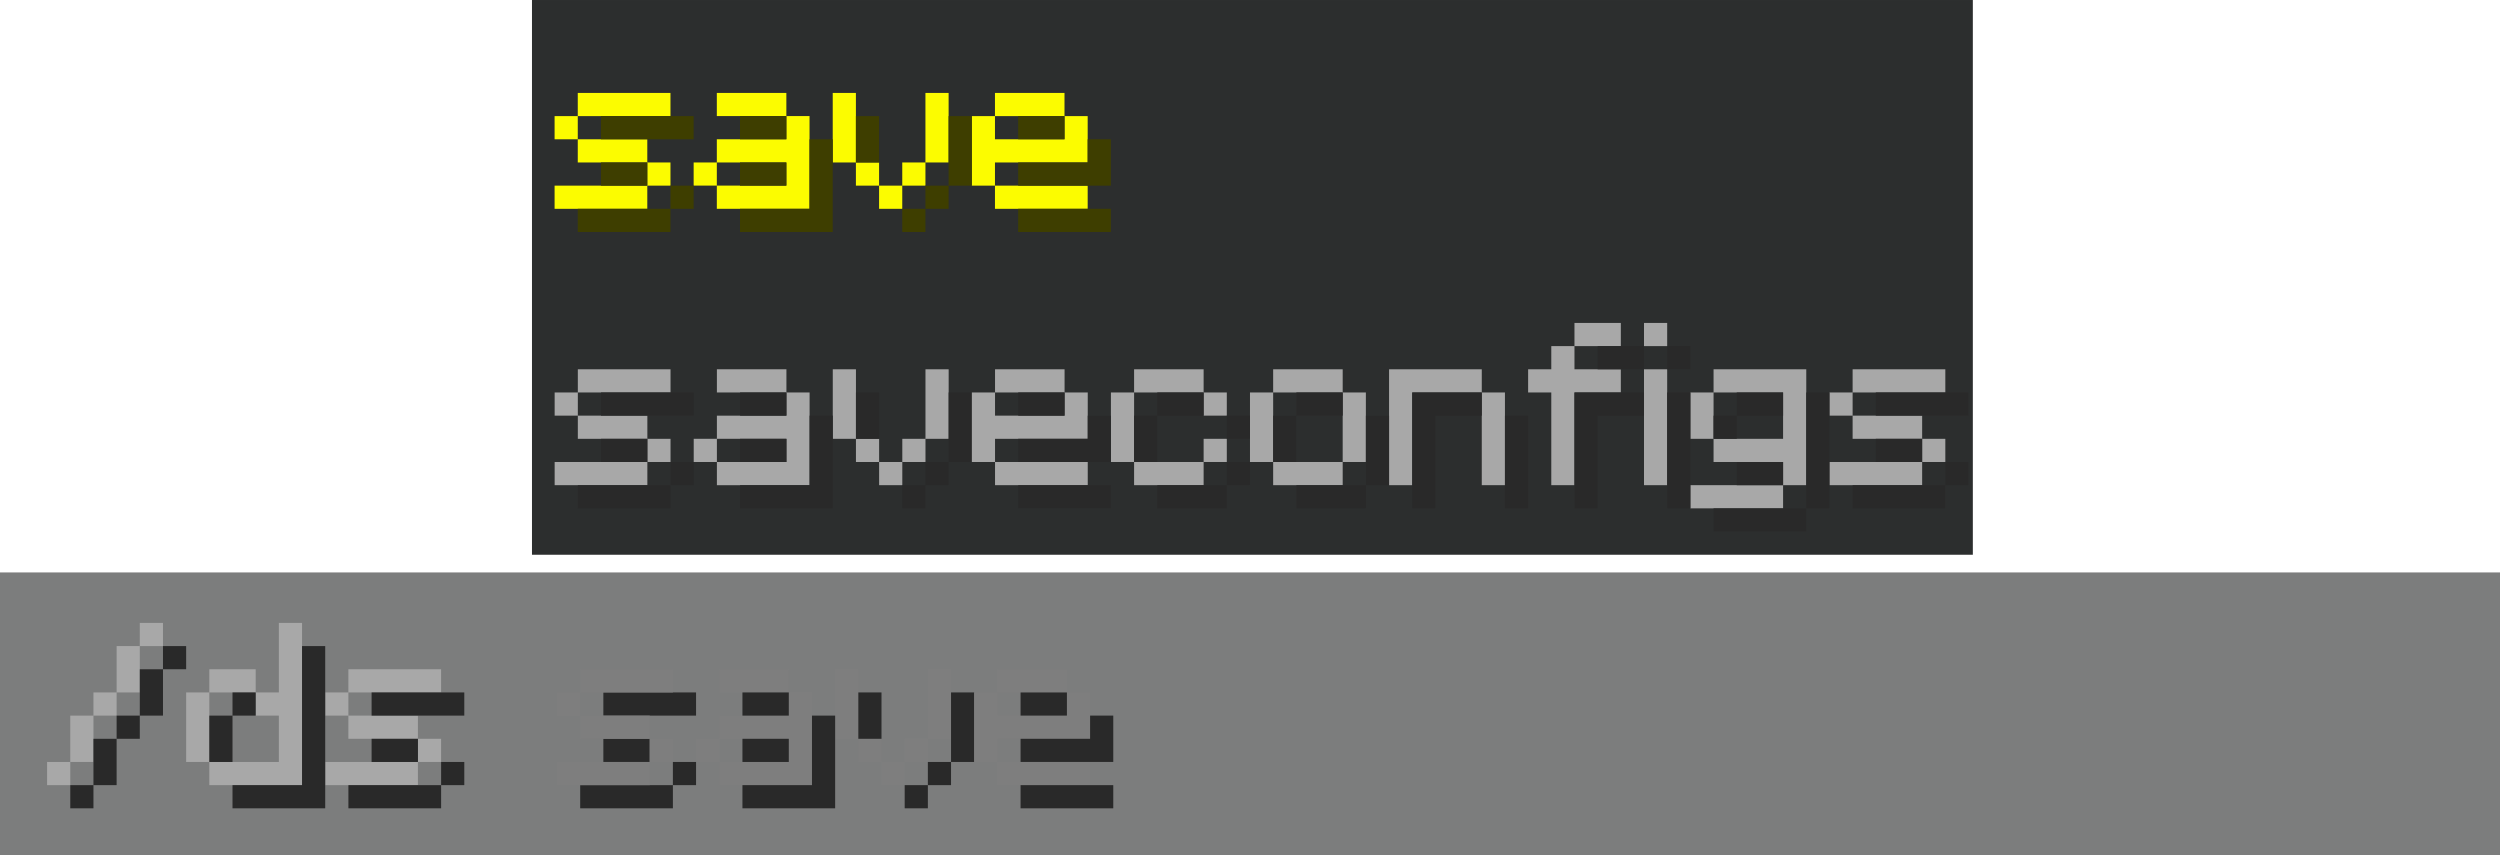 <?xml version="1.0" encoding="UTF-8"?>
<svg width="433.77" height="148.4" version="1.1" viewBox="0 0 114.77 39.264" xmlns="http://www.w3.org/2000/svg">
 <g stroke-linecap="round">
  <path d="m0 26.279h114.77v12.985h-114.77z" fill="#7c7d7d" stroke-width=".673"/>
  <path d="m27.699 32.852h4.256v-1.064h-4.256zm0 2.128h2.128v-1.064h-2.128zm4.256 1.064v-1.064h-1.064v1.064zm-1.064 0h-4.256v1.064h4.256z" fill="#292929" stroke-width=".435" style="white-space:pre"/>
  <path d="m24.422 0h66.147v25.467h-66.147z" fill="#2c2e2e" stroke-width=".318"/>
 </g>
 <g fill="#a8a8a8" stroke-linecap="round" stroke-width=".435">
  <path d="m6.418 28.596v1.064h1.064v-1.064zm-1.064 1.064v2.128h1.064v-2.128zm-1.064 3.192h1.064v-1.064h-1.064zm-1.064 0v2.128h1.064v-2.128zm-1.064 3.192h1.064v-1.064h-1.064z" style="white-space:pre"/>
  <path d="m12.802 28.596v3.192h-1.064v1.064h1.064v2.128h-3.192v1.064h4.256v-7.448zm-1.064 3.192v-1.064h-2.128v1.064zm-2.128 3.192v-3.192h-1.064v3.192z" style="white-space:pre"/>
  <path d="m15.994 31.788h4.256v-1.064h-4.256zm-1.064 0v1.064h1.064v-1.064zm1.064 2.128h3.192v-1.064h-3.192zm4.256 1.064v-1.064h-1.064v1.064zm-1.064 0h-4.256v1.064h4.256z" style="white-space:pre"/>
 </g>
 <path d="m26.635 31.788h4.256v-1.064h-4.256zm-1.064 0v1.064h1.064v-1.064zm1.064 2.128h3.192v-1.064h-3.192zm4.256 1.064v-1.064h-1.064v1.064zm-1.064 0h-4.256v1.064h4.256z" fill="#7e7e7e" stroke-linecap="round" stroke-width=".435" style="white-space:pre"/>
 <g fill="#fcfc00" stroke-linecap="round" stroke-width=".435">
  <path d="m26.524 5.33h4.256v-1.064h-4.256zm-1.064 0v1.064h1.064v-1.064zm1.064 2.128h3.192v-1.064h-3.192zm4.256 1.064v-1.064h-1.064v1.064zm-1.064 0h-4.256v1.064h4.256z" style="white-space:pre"/>
  <path d="m36.1 4.265h-3.192v1.064h3.192zm0 1.064v1.064h-3.192v1.064h3.192v1.064h-3.192v1.064h4.256v-4.256zm-4.256 2.128v1.064h1.064v-1.064z" style="white-space:pre"/>
  <path d="m39.293 7.458v-3.192h-1.064v3.192zm3.192-3.192v3.192h1.064v-3.192zm-3.192 3.192v1.064h1.064v-1.064zm2.128 1.064h1.064v-1.064h-1.064zm-1.064 1.064h1.064v-1.064h-1.064z" style="white-space:pre"/>
 </g>
 <path d="m39.295 20.145v-3.192h-1.064v3.192zm3.192-3.192v3.192h1.064v-3.192zm-3.192 3.192v1.064h1.064v-1.064zm2.128 1.064h1.064v-1.064h-1.064zm-1.064 1.064h1.064v-1.064h-1.064z" fill="#a8a8a8" stroke-linecap="round" stroke-width=".435" style="shape-inside:url(#rect1156-0-8-5-1-0-3);white-space:pre"/>
 <path d="m45.677 5.33h3.192v-1.064h-3.192zm3.192 0v1.064h-3.192v-1.064h-1.064v3.192h1.064v-1.064h4.256v-2.128zm-3.192 4.256h4.256v-1.064h-4.256z" fill="#fcfc00" stroke-linecap="round" stroke-width=".435" style="white-space:pre"/>
 <g fill="#3e3e00" stroke-linecap="round" stroke-width=".435">
  <path d="m27.588 6.394h4.256v-1.064h-4.256zm0 2.128h2.128v-1.064l-2.128 2e-5zm4.256 1.064v-1.064h-1.064v1.064zm-1.064 0h-4.256v1.064h4.256z" style="white-space:pre"/>
  <path d="m36.1 5.33h-2.128v1.064l2.128-1e-5zm0 2.128h-2.128v1.064l2.128-1e-5m1.064 1.064h-3.192v1.064h4.256v-4.256h-1.064" style="white-space:pre"/>
  <path d="m40.357 7.458v-2.128h-1.064l-1e-5 2.128zm3.192-2.128v3.192h1.064v-3.192zm-1.064 4.256h1.064v-1.064h-1.064zm-1.064 1.064h1.064v-1.064h-1.064z" style="white-space:pre"/>
 </g>
 <path d="m40.359 20.145 1e-5 -2.128h-1.064v2.128zm3.192-2.128v3.192h1.064v-3.192zm-1.064 4.256h1.064v-1.064h-1.064zm-1.064 1.064h1.064v-1.064h-1.064z" fill="#292929" stroke-linecap="round" stroke-width=".435" style="shape-inside:url(#rect1156-0-8-5-1-7-8-8);white-space:pre"/>
 <path d="m46.741 6.394h2.128v-1.064h-2.128zm3.192 0v1.064h-3.192v1.064h4.256v-2.128zm-3.192 4.256h4.256v-1.064h-4.256z" fill="#3e3e00" stroke-linecap="round" stroke-width=".435" style="white-space:pre"/>
 <g fill="#a8a8a8" stroke-linecap="round" stroke-width=".435">
  <path d="m26.527 18.017h4.256v-1.064h-4.256zm-1.064 0v1.064h1.064v-1.064zm1.064 2.128h3.192v-1.064h-3.192zm4.256 1.064v-1.064h-1.064v1.064zm-1.064 0h-4.256v1.064h4.256z" style="white-space:pre"/>
  <path d="m36.103 16.953h-3.192v1.064h3.192zm0 1.064v1.064h-3.192v1.064h3.192v1.064h-3.192v1.064h4.256v-4.256zm-4.256 2.128v1.064h1.064v-1.064z" style="white-space:pre"/>
  <path d="m55.256 16.953h-3.192v1.064h3.192zm-4.256 1.064v3.192h1.064v-3.192zm5.32 1.064v-1.064h-1.064v1.064zm0 1.064h-1.064v1.064h1.064zm-4.256 2.128h3.192v-1.064h-3.192z" style="white-space:pre"/>
  <path d="m58.448 18.017h3.192v-1.064h-3.192zm0 3.192v-3.192h-1.064v3.192zm3.192-3.192v3.192h1.064v-3.192zm0 3.192h-3.192v1.064h3.192z" style="white-space:pre"/>
  <path d="m68.025 16.953h-4.256v5.32h1.064v-4.256h3.192zm0 1.064v4.256h1.064v-4.256z" style="white-space:pre"/>
  <path d="m74.409 15.889v-1.064h-2.128v1.064zm-3.192 0v1.064h-1.064v1.064h1.064v4.256h1.064v-4.256h2.128v-1.064h-2.128v-1.064z" style="white-space:pre"/>
  <path d="m75.473 14.825v1.064h1.064v-1.064zm0 2.128v5.32h1.064v-5.32z" style="white-space:pre"/>
  <path d="m82.922 16.953h-4.256v1.064h3.192v2.128h-3.192v1.064h3.192v1.064h1.064zm-4.256 1.064h-1.064v2.128h1.064zm3.192 4.256h-4.256v1.064h4.256z" style="white-space:pre"/>
  <path d="m85.05 18.017h4.256v-1.064h-4.256zm-1.064 0v1.064h1.064v-1.064zm1.064 2.128h3.192v-1.064h-3.192zm4.256 1.064v-1.064h-1.064v1.064zm-1.064 0h-4.256v1.064h4.256z" style="white-space:pre"/>
 </g>
 <g fill="#292929" stroke-linecap="round" stroke-width=".435">
  <path d="m27.591 19.081h4.256v-1.064h-4.256zm0 2.128h2.128v-1.064h-2.128zm4.256 1.064v-1.064h-1.064v1.064zm-1.064 0h-4.256v1.064h4.256z" style="white-space:pre"/>
  <path d="m36.103 18.017h-2.128v1.064l2.128-1e-5m0 1.064h-2.128v1.064l2.128-1e-5m1.064 1e-5v1.064h-3.192v1.064h4.256v-4.256h-1.064v1.064" style="white-space:pre"/>
  <path d="m55.256 18.017h-2.128v1.064h2.128zm-3.192 1.064v2.128h1.064v-2.128zm5.32 1.064v-1.064h-1.064v1.064zm0 1.064h-1.064v1.064h1.064zm-4.256 2.128h3.192v-1.064h-3.192z" style="white-space:pre"/>
  <path d="m59.513 19.081h2.128v-1.064h-2.128zm0 2.128v-2.128h-1.064v2.128zm3.192-2.128v3.192h1.064v-3.192zm0 3.192h-3.192v1.064h3.192z" style="white-space:pre"/>
  <path d="m68.025 18.017h-3.192v5.32h1.064v-4.256h2.128zm1.064 1.064v4.256h1.064v-4.256z" style="white-space:pre"/>
  <path d="m75.473 16.953v-1.064h-2.128v1.064zm-3.192 1.064v5.32h1.064v-4.256h2.128v-1.064z" style="white-space:pre"/>
  <path d="m76.537 15.889v1.064h1.064v-1.064zm0 2.128v5.32h1.064v-5.32z" style="white-space:pre"/>
  <path d="m82.922 23.338h1.064v-5.32h-1.064m-1.064 0h-2.128v1.064h2.128m0 2.128-2.128 1e-5v1.064h2.128m-2.128-3.192h-1.064v1.064h1.064zm3.192 4.256h-4.256v1.064h4.256z" style="white-space:pre"/>
  <path d="m86.114 19.081h4.256v-1.064h-4.256zm0 2.128h2.128v-1.064h-2.128zm4.256 1.064v-1.064h-1.064v1.064zm-1.064 0h-4.256v1.064h4.256z" style="white-space:pre"/>
 </g>
 <path d="m45.68 18.017h3.192v-1.064h-3.192zm3.192 0v1.064h-3.192v-1.064h-1.064v3.192h1.064v-1.064h4.256v-2.128zm-3.192 4.256h4.256v-1.064h-4.256z" fill="#a8a8a8" stroke-linecap="round" stroke-width=".435" style="white-space:pre"/>
 <g fill="#292929" stroke-linecap="round" stroke-width=".435">
  <path d="m46.744 19.081h2.128v-1.064h-2.128zm3.192 0v1.064h-3.192v1.064h4.256v-2.128zm-3.192 4.256h4.256v-1.064h-4.256z" style="white-space:pre"/>
  <path d="m7.482 29.66v1.064h1.064v-1.064zm-1.064 1.064v2.128h1.064v-2.128zm-1.064 3.192h1.064v-1.064h-1.064zm-1.064 0v2.128h1.064v-2.128zm-1.064 3.192h1.064v-1.064h-1.064z" style="white-space:pre"/>
  <path d="m13.866 29.66v6.384h-3.192v1.064h4.256v-7.448zm-2.128 3.192v-1.064h-1.064v1.064zm-1.064 2.128v-2.128h-1.064v2.128z" style="white-space:pre"/>
  <path d="m17.059 32.852h4.256v-1.064h-4.256zm0 2.128h2.128v-1.064h-2.128zm4.256 1.064v-1.064h-1.064v1.064zm-1.064 0h-4.256v1.064h4.256z" style="white-space:pre"/>
 </g>
 <g stroke-linecap="round" stroke-width=".435">
  <path d="m36.212 30.724h-3.192v1.064h3.192zm0 1.064v1.064h-3.192v1.064h3.192v1.064h-3.192v1.064h4.256v-4.256zm-4.256 2.128v1.064h1.064v-1.064z" fill="#7e7e7e" style="white-space:pre"/>
  <path d="m39.404 33.916v-3.192h-1.064v3.192zm3.192-3.192v3.192h1.064v-3.192zm-3.192 3.192v1.064h1.064v-1.064zm2.128 1.064h1.064v-1.064h-1.064zm-1.064 1.064h1.064v-1.064h-1.064z" fill="#7e7e7e" style="shape-inside:url(#rect1156-0-8-5-1-0-3);white-space:pre"/>
  <path d="m36.212 31.788h-2.128v1.064l2.128-1e-5m0 1.064h-2.128v1.064l2.128-1e-5m1.064 1e-5v1.064h-3.192v1.064h4.256v-4.256h-1.064v1.064" fill="#292929" style="white-space:pre"/>
  <path d="m40.468 33.916 1e-5 -2.128h-1.064v2.128zm3.192-2.128v3.192h1.064v-3.192zm-1.064 4.256h1.064v-1.064h-1.064zm-1.064 1.064h1.064v-1.064h-1.064z" fill="#292929" style="shape-inside:url(#rect1156-0-8-5-1-7-8-8);white-space:pre"/>
  <path d="m45.788 31.788h3.192v-1.064h-3.192zm3.192 0v1.064h-3.192v-1.064h-1.064v3.192h1.064v-1.064h4.256v-2.128zm-3.192 4.256h4.256v-1.064h-4.256z" fill="#7e7e7e" style="white-space:pre"/>
  <path d="m46.852 32.852h2.128v-1.064h-2.128zm3.192 0v1.064h-3.192v1.064h4.256v-2.128zm-3.192 4.256h4.256v-1.064h-4.256z" fill="#292929" style="white-space:pre"/>
 </g>
</svg>
